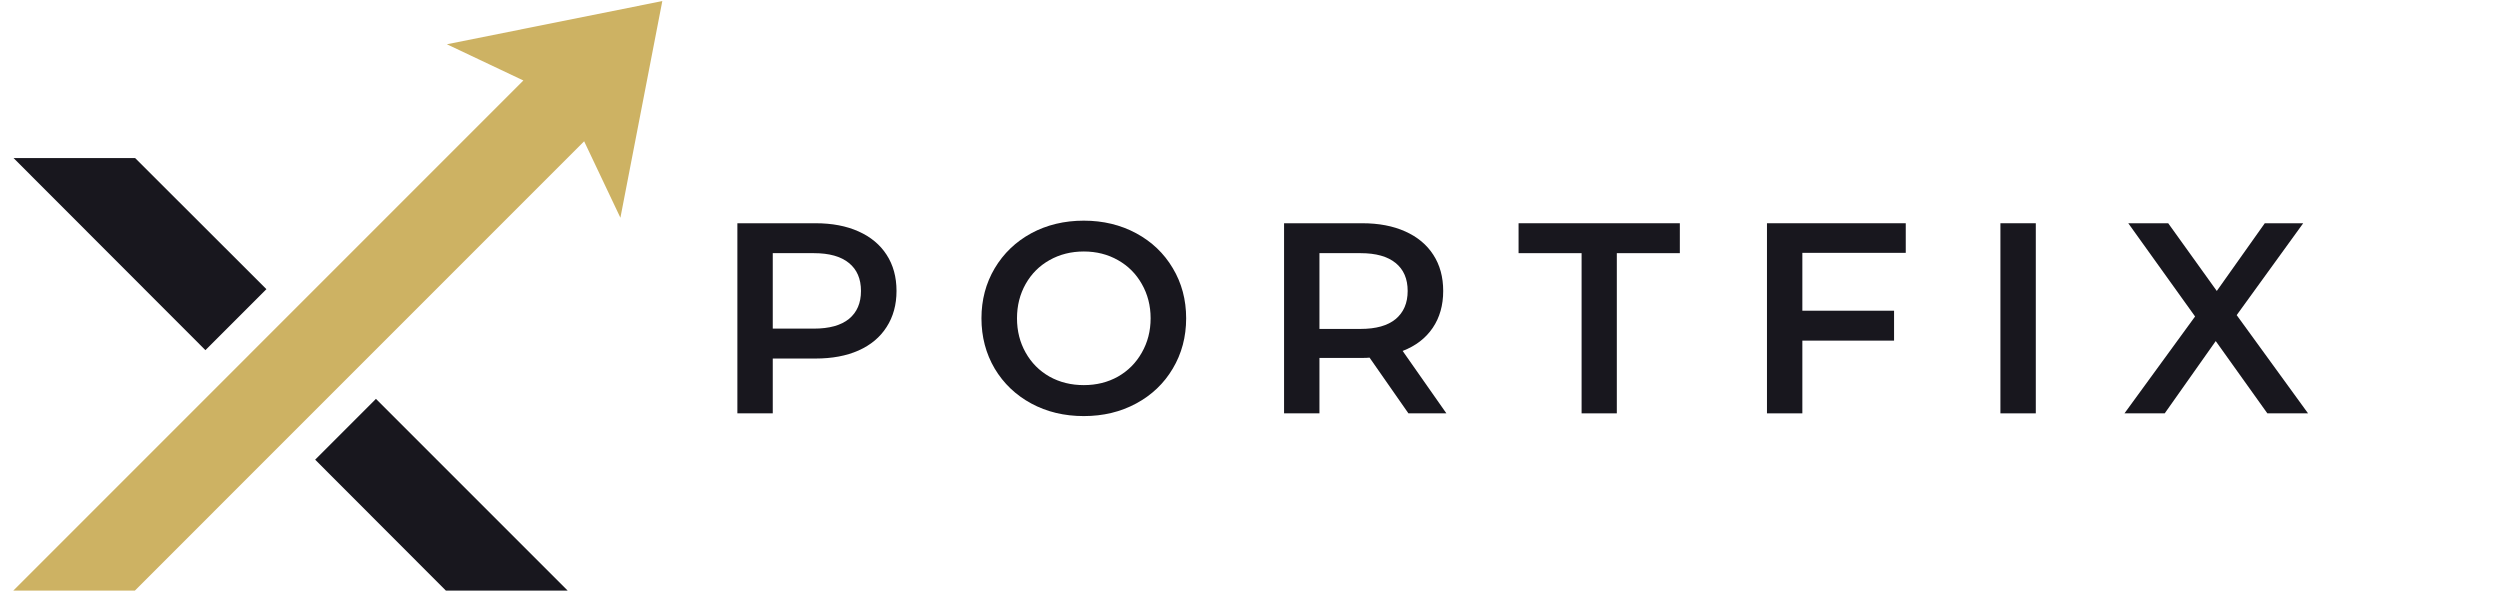 <svg xmlns="http://www.w3.org/2000/svg" xmlns:xlink="http://www.w3.org/1999/xlink" width="343" zoomAndPan="magnify" viewBox="0 0 257.25 62.25" height="83" preserveAspectRatio="xMidYMid meet" version="1.0"><defs><g/><clipPath id="abda13b3ff"><path d="M 1.16 0 L 68.598 0 L 68.598 60.77 L 1.16 60.77 Z M 1.16 0 " clip-rule="nonzero"/></clipPath><clipPath id="395abd86a6"><path d="M 1.16 16 L 28 16 L 28 37 L 1.16 37 Z M 1.16 16 " clip-rule="nonzero"/></clipPath><clipPath id="05c607fb4a"><path d="M 32 41 L 59 41 L 59 60.77 L 32 60.77 Z M 32 41 " clip-rule="nonzero"/></clipPath></defs><g fill="#18171e" fill-opacity="1"><g transform="translate(73.251, 42.534)"><g><path d="M 10.672 -19.562 C 12.367 -19.562 13.844 -19.281 15.094 -18.719 C 16.352 -18.156 17.316 -17.352 17.984 -16.312 C 18.66 -15.27 19 -14.031 19 -12.594 C 19 -11.176 18.66 -9.941 17.984 -8.891 C 17.316 -7.836 16.352 -7.031 15.094 -6.469 C 13.844 -5.914 12.367 -5.641 10.672 -5.641 L 6.266 -5.641 L 6.266 0 L 2.625 0 L 2.625 -19.562 Z M 10.5 -8.719 C 12.082 -8.719 13.285 -9.051 14.109 -9.719 C 14.93 -10.395 15.344 -11.352 15.344 -12.594 C 15.344 -13.844 14.93 -14.801 14.109 -15.469 C 13.285 -16.145 12.082 -16.484 10.5 -16.484 L 6.266 -16.484 L 6.266 -8.719 Z M 10.5 -8.719 "/></g></g></g><g fill="#18171e" fill-opacity="1"><g transform="translate(99.758, 42.534)"><g><path d="M 11.766 0.281 C 9.766 0.281 7.961 -0.148 6.359 -1.016 C 4.766 -1.879 3.508 -3.078 2.594 -4.609 C 1.688 -6.148 1.234 -7.875 1.234 -9.781 C 1.234 -11.676 1.688 -13.391 2.594 -14.922 C 3.508 -16.461 4.766 -17.664 6.359 -18.531 C 7.961 -19.395 9.766 -19.828 11.766 -19.828 C 13.754 -19.828 15.551 -19.395 17.156 -18.531 C 18.758 -17.664 20.016 -16.469 20.922 -14.938 C 21.836 -13.414 22.297 -11.695 22.297 -9.781 C 22.297 -7.863 21.836 -6.141 20.922 -4.609 C 20.016 -3.078 18.758 -1.879 17.156 -1.016 C 15.551 -0.148 13.754 0.281 11.766 0.281 Z M 11.766 -2.906 C 13.066 -2.906 14.238 -3.195 15.281 -3.781 C 16.32 -4.375 17.141 -5.195 17.734 -6.25 C 18.336 -7.301 18.641 -8.477 18.641 -9.781 C 18.641 -11.082 18.336 -12.258 17.734 -13.312 C 17.141 -14.363 16.32 -15.18 15.281 -15.766 C 14.238 -16.359 13.066 -16.656 11.766 -16.656 C 10.461 -16.656 9.285 -16.359 8.234 -15.766 C 7.191 -15.18 6.375 -14.363 5.781 -13.312 C 5.188 -12.258 4.891 -11.082 4.891 -9.781 C 4.891 -8.477 5.188 -7.301 5.781 -6.25 C 6.375 -5.195 7.191 -4.375 8.234 -3.781 C 9.285 -3.195 10.461 -2.906 11.766 -2.906 Z M 11.766 -2.906 "/></g></g></g><g fill="#18171e" fill-opacity="1"><g transform="translate(129.505, 42.534)"><g><path d="M 15.422 0 L 11.422 -5.734 C 11.254 -5.711 11.004 -5.703 10.672 -5.703 L 6.266 -5.703 L 6.266 0 L 2.625 0 L 2.625 -19.562 L 10.672 -19.562 C 12.367 -19.562 13.844 -19.281 15.094 -18.719 C 16.352 -18.156 17.316 -17.352 17.984 -16.312 C 18.66 -15.27 19 -14.031 19 -12.594 C 19 -11.125 18.641 -9.859 17.922 -8.797 C 17.203 -7.734 16.172 -6.941 14.828 -6.422 L 19.328 0 Z M 15.344 -12.594 C 15.344 -13.844 14.93 -14.801 14.109 -15.469 C 13.285 -16.145 12.082 -16.484 10.5 -16.484 L 6.266 -16.484 L 6.266 -8.688 L 10.5 -8.688 C 12.082 -8.688 13.285 -9.023 14.109 -9.703 C 14.93 -10.391 15.344 -11.352 15.344 -12.594 Z M 15.344 -12.594 "/></g></g></g><g fill="#18171e" fill-opacity="1"><g transform="translate(156.152, 42.534)"><g><path d="M 6.594 -16.484 L 0.109 -16.484 L 0.109 -19.562 L 16.703 -19.562 L 16.703 -16.484 L 10.219 -16.484 L 10.219 0 L 6.594 0 Z M 6.594 -16.484 "/></g></g></g><g fill="#18171e" fill-opacity="1"><g transform="translate(179.196, 42.534)"><g><path d="M 6.266 -16.516 L 6.266 -10.562 L 15.703 -10.562 L 15.703 -7.484 L 6.266 -7.484 L 6.266 0 L 2.625 0 L 2.625 -19.562 L 16.906 -19.562 L 16.906 -16.516 Z M 6.266 -16.516 "/></g></g></g><g fill="#18171e" fill-opacity="1"><g transform="translate(203.218, 42.534)"><g><path d="M 2.625 -19.562 L 6.266 -19.562 L 6.266 0 L 2.625 0 Z M 2.625 -19.562 "/></g></g></g><g fill="#18171e" fill-opacity="1"><g transform="translate(218.358, 42.534)"><g><path d="M 14.953 0 L 9.641 -7.438 L 4.391 0 L 0.25 0 L 7.516 -9.969 L 0.641 -19.562 L 4.75 -19.562 L 9.75 -12.594 L 14.688 -19.562 L 18.641 -19.562 L 11.797 -10.109 L 19.141 0 Z M 14.953 0 "/></g></g></g><g clip-path="url(#abda13b3ff)"><path fill="#cdb263" d="M 68.152 0.109 L 45.984 4.555 L 53.855 8.281 C 35.086 27.051 20.703 41.438 1.238 60.902 L 13.75 60.902 C 14.27 60.379 62.812 11.836 60.109 14.539 L 63.84 22.406 Z M 68.152 0.109 " fill-opacity="1" fill-rule="nonzero"/></g><g clip-path="url(#395abd86a6)"><path fill="#18171e" d="M 13.902 16.262 L 27.414 29.754 L 21.137 36.031 L 1.391 16.262 Z M 13.902 16.262 " fill-opacity="1" fill-rule="nonzero"/></g><g clip-path="url(#05c607fb4a)"><path fill="#18171e" d="M 58.562 60.922 L 46.031 60.922 L 32.43 47.301 L 38.684 41.043 Z M 58.562 60.922 " fill-opacity="1" fill-rule="nonzero"/></g></svg>